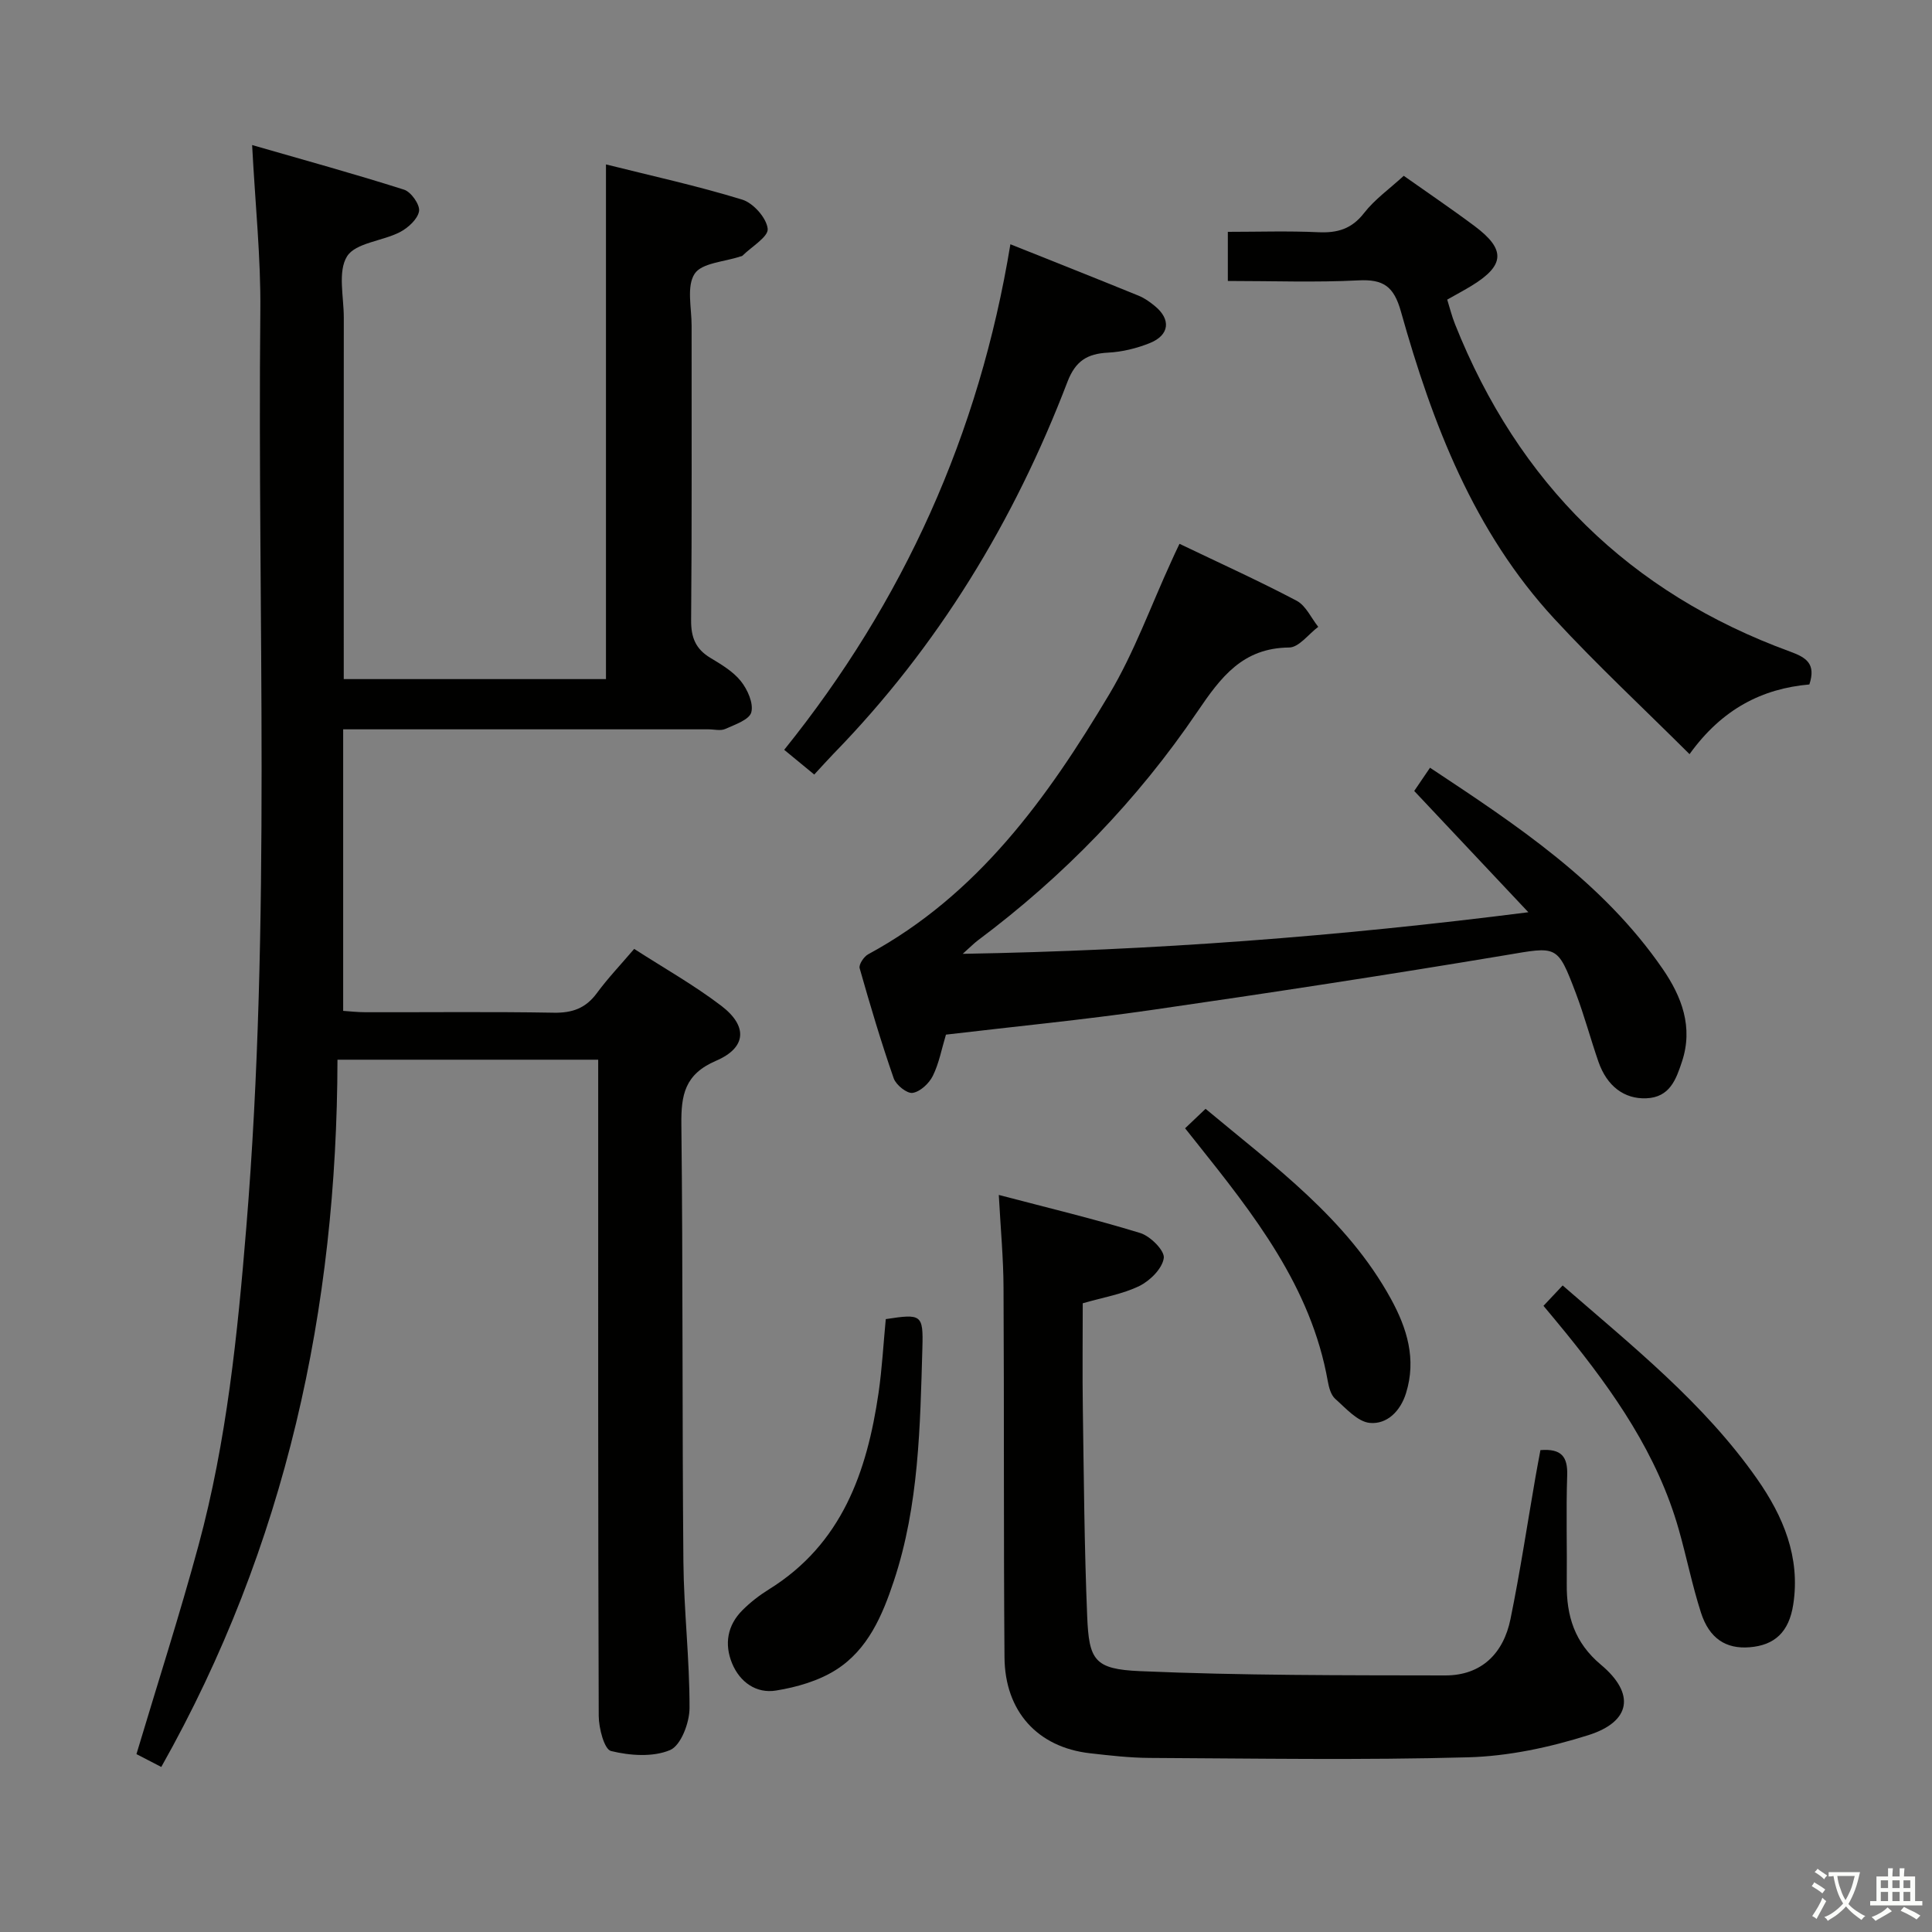 <svg enable-background="new 0 0 400 400" viewBox="0 0 400 400" xmlns="http://www.w3.org/2000/svg"><rect x="0" y="0" width="400" height="400" fill="#808080" stroke="none"/><path d="m377.9 391.2c-.2.3-.4.5-.6.8-.7-.6-1.4-1-2.2-1.5.2-.3.4-.5.5-.8.6.4 1.4.8 2.3 1.5zm-1.8 6.1c-.2-.2-.5-.4-.9-.6.4-.6.8-1.2 1.2-1.9s.7-1.3.9-1.9c.3.3.5.5.8.7-.7 1.3-1.4 2.6-2 3.7zm2.2-9c-.3.3-.5.5-.6.8-.6-.6-1.3-1.1-2-1.5.3-.3.5-.5.6-.7.6.5 1.3.9 2 1.4zm.3.2v-.9h2 4.5c-.3 1.3-.6 2.5-1 3.6s-.9 2.1-1.4 3c.4.5 1 1 1.6 1.4s1.2.8 1.9 1.1c-.3.2-.5.4-.8.8-.4-.3-1-.7-1.6-1.2s-1.2-1.1-1.6-1.6c-.5.6-1.1 1.1-1.7 1.6s-1.4.9-2.1 1.4c-.1-.3-.3-.5-.7-.8.6-.2 1.2-.5 1.9-1s1.4-1.1 2-1.8c-.5-.8-.9-1.6-1.2-2.5s-.6-2-.8-3.2c-.4.1-.7.1-1 .1zm2.5 2.7c.3 1 .7 1.7 1 2.2.3-.5.6-1.1 1-2s.6-1.9.9-3h-3.2-.4c.1.9.3 1.8.7 2.8z" fill="#fbfcfa"/><path d="m396.5 388.5v1.5 3.6h1.5v.9c-.4 0-1 0-1.7 0h-7.9c-.5 0-.9 0-1.2 0v-.9h1.3v-3.5c0-.7 0-1.2 0-1.6h2.4c0-.8 0-1.4 0-1.7h1c0 .3-.1.8-.1 1.7h1.5c0-.8 0-1.4 0-1.7h1c0 .3-.1.9-.1 1.7zm-8.2 9.2c-.2-.3-.5-.5-.8-.8.8-.3 1.4-.6 1.9-.9s1-.7 1.4-1.1c.3.3.6.5.9.8-1.6 1-2.8 1.6-3.4 2zm2.6-6.8v-1.6h-1.5v1.6zm0 2.7v-1.9h-1.5v1.9zm2.4-2.7v-1.6h-1.5v1.6zm0 2.7v-1.9h-1.5v1.9zm.2 2 .7-.8c.4.2.9.5 1.6.8s1.3.7 1.8 1c-.3.3-.5.5-.8.8-.4-.3-1.5-1-3.3-1.8zm2-4.7v-1.6h-1.4v1.6zm0 2.7v-1.9h-1.4v1.9z" fill="#fbfcfa"/><g fill="#010100"><path d="m33.39 365.83c-2.29-1.18-3.85-1.99-5.14-2.66 4.39-14.68 8.96-28.86 12.85-43.22 5.84-21.56 8.08-43.69 9.9-65.9 5.19-63.19 2.27-126.51 2.9-189.76.11-10.92-1.05-21.86-1.7-34.26 10.79 3.11 21.19 5.97 31.46 9.24 1.45.46 3.32 3.12 3.1 4.45-.28 1.65-2.27 3.46-3.97 4.34-3.64 1.88-9.18 2.2-10.94 5.02-1.96 3.15-.66 8.38-.67 12.7-.02 23-.01 45.99-.01 68.99v5.83h54.29c0-35.12 0-70.47 0-106.56 9.42 2.36 18.94 4.44 28.21 7.29 2.29.7 5.03 3.79 5.27 6.03.18 1.66-3.35 3.72-5.23 5.59-.11.1-.31.11-.47.16-3.27 1.11-7.96 1.31-9.43 3.58-1.7 2.61-.62 7.07-.62 10.73-.02 20.33.08 40.66-.1 60.99-.03 3.58.94 5.96 3.98 7.79 2.27 1.37 4.71 2.81 6.32 4.83 1.38 1.73 2.65 4.57 2.16 6.44-.4 1.54-3.39 2.55-5.39 3.45-.97.44-2.3.08-3.47.08-23.16 0-46.33 0-69.49 0-1.8 0-3.6 0-6.15 0v58.29c1.14.07 2.88.28 4.62.28 13 .03 26-.13 38.99.1 3.86.07 6.62-.94 8.91-4.05 2.25-3.06 4.89-5.83 7.73-9.16 6.16 3.97 12.39 7.48 18.02 11.77 5.52 4.2 5.27 8.67-1.07 11.39-6.49 2.79-7.25 7.06-7.18 13.2.34 30.16.15 60.32.42 90.47.09 10.13 1.3 20.25 1.27 30.37-.01 3.02-1.79 7.72-4.02 8.67-3.55 1.5-8.32 1.16-12.23.2-1.4-.34-2.54-4.73-2.55-7.27-.15-42.66-.11-85.32-.11-127.98 0-2.49 0-4.97 0-7.88-17.81 0-35.36 0-53.98 0-.11 51.41-10.6 100.53-36.48 146.43z"/><path d="m244.2 112.59c8.47 4.06 16.49 7.69 24.26 11.79 1.91 1.01 3 3.56 4.47 5.4-2.01 1.5-4.01 4.27-6.03 4.28-9.64.09-14.14 6.14-19.01 13.31-12.41 18.3-27.68 34.06-45.44 47.33-.77.58-1.45 1.28-3.13 2.78 39.42-.68 77.54-3.57 117.11-8.61-8.29-8.81-15.75-16.73-23.63-25.11.83-1.23 1.9-2.8 3.27-4.81 18.07 11.96 35.79 23.68 48.15 41.62 3.96 5.75 6.39 12.08 4.01 19.24-1.22 3.68-2.52 7.39-7.39 7.58-4.53.18-8.13-2.48-9.9-7.57-1.63-4.7-2.91-9.52-4.67-14.17-3.86-10.18-3.87-9.68-14.62-7.88-24.37 4.07-48.8 7.81-73.25 11.34-14.13 2.04-28.35 3.42-42.55 5.1-.9 2.97-1.43 5.94-2.72 8.54-.77 1.56-2.61 3.28-4.18 3.52-1.17.18-3.44-1.64-3.92-3.02-2.61-7.51-4.88-15.14-7.05-22.79-.21-.76.87-2.4 1.76-2.88 22.73-12.31 37.16-32.44 49.93-53.85 5.16-8.65 8.61-18.31 12.84-27.51.45-1.03.94-2.05 1.69-3.63z"/><path d="m206.79 247.4c10.24 2.69 19.86 4.99 29.3 7.89 2.08.64 5.07 3.64 4.86 5.17-.3 2.17-2.83 4.69-5.04 5.78-3.49 1.71-7.5 2.36-11.74 3.59 0 7.3-.09 14.6.02 21.89.21 14.31.31 28.62.9 42.91.37 9.09 1.49 10.95 10.89 11.36 21.06.92 42.16.85 63.25.89 7.5.01 12.05-4.57 13.5-11.67 1.99-9.74 3.47-19.58 5.17-29.38.33-1.9.7-3.8 1.03-5.6 4.37-.35 5.67 1.38 5.54 5.23-.25 7.49-.01 14.99-.09 22.48-.07 6.63 1.62 12.16 7.07 16.72 7.15 5.98 6.26 11.79-2.62 14.59-7.98 2.52-16.5 4.35-24.83 4.58-21.96.61-43.95.24-65.93.13-4.14-.02-8.3-.5-12.43-.97-10.78-1.23-17.59-8.63-17.67-19.88-.2-25.48-.06-50.97-.2-76.45-.02-6.11-.6-12.21-.98-19.26z"/><path d="m254.21 58.17c0-3.54 0-6.49 0-10.17 6.24 0 12.51-.21 18.75.08 3.96.18 6.9-.68 9.46-3.98 2.2-2.83 5.26-4.99 8.21-7.7 4.69 3.32 9.77 6.75 14.67 10.41 6.48 4.84 6.27 8.13-.6 12.34-1.54.94-3.14 1.79-5.07 2.88.53 1.71.96 3.44 1.61 5.07 13.09 32.89 36.12 55.66 69.42 67.82 3.31 1.21 5.36 2.51 3.95 6.79-9.7.85-18.05 5.02-24.81 14.43-9.53-9.5-19.12-18.42-27.98-28.01-16.7-18.07-25.26-40.43-31.77-63.62-1.47-5.25-3.65-6.73-8.83-6.46-8.8.45-17.64.12-27.01.12z"/><path d="m209.19 50.57c9.36 3.74 17.99 7.16 26.57 10.66 1.21.49 2.33 1.3 3.35 2.14 3.36 2.75 3.04 6-1.03 7.65-2.72 1.1-5.74 1.84-8.67 1.99-4.3.22-6.74 1.71-8.4 6.03-11.04 28.87-26.81 54.83-48.47 77.05-1.27 1.31-2.48 2.68-3.96 4.27-2.03-1.67-3.79-3.12-6.22-5.12 24.69-30.67 40.38-65.34 46.83-104.67z"/><path d="m319.56 270.36c1.31-1.39 2.54-2.7 3.97-4.22 14.39 12.52 29.26 24.35 40.24 40.03 5.42 7.73 9.02 16.24 7.5 26.04-.88 5.69-3.85 8.44-9.07 8.84-4.85.38-8.3-1.8-10.03-7.16-1.82-5.66-2.98-11.53-4.61-17.26-4.4-15.5-13.4-28.38-23.38-40.69-1.45-1.79-2.94-3.56-4.62-5.58z"/><path d="m183.39 273.11c7.39-1.14 7.78-.97 7.58 5.95-.47 16.26-.7 32.57-5.9 48.24-2.38 7.18-5.39 14.25-12 18.43-3.62 2.29-8.13 3.59-12.41 4.28-4.07.66-7.48-1.73-9.09-5.63-1.64-3.99-.98-7.89 2.15-11.01 1.63-1.63 3.51-3.09 5.48-4.31 15.11-9.38 20.3-24.29 22.7-40.71.73-5.06 1-10.18 1.49-15.24z"/><path d="m245.36 233.6c1.54-1.46 2.73-2.6 4.24-4.03 14.23 11.89 29.25 22.72 38.37 39.34 3.33 6.07 5.33 12.48 3.13 19.53-1.17 3.77-3.96 6.48-7.48 6.16-2.54-.23-4.97-3.03-7.18-4.99-.89-.79-1.3-2.34-1.53-3.62-3.47-19.62-15.36-34.58-27.28-49.54-.6-.76-1.21-1.52-2.27-2.85z"/></g></svg>